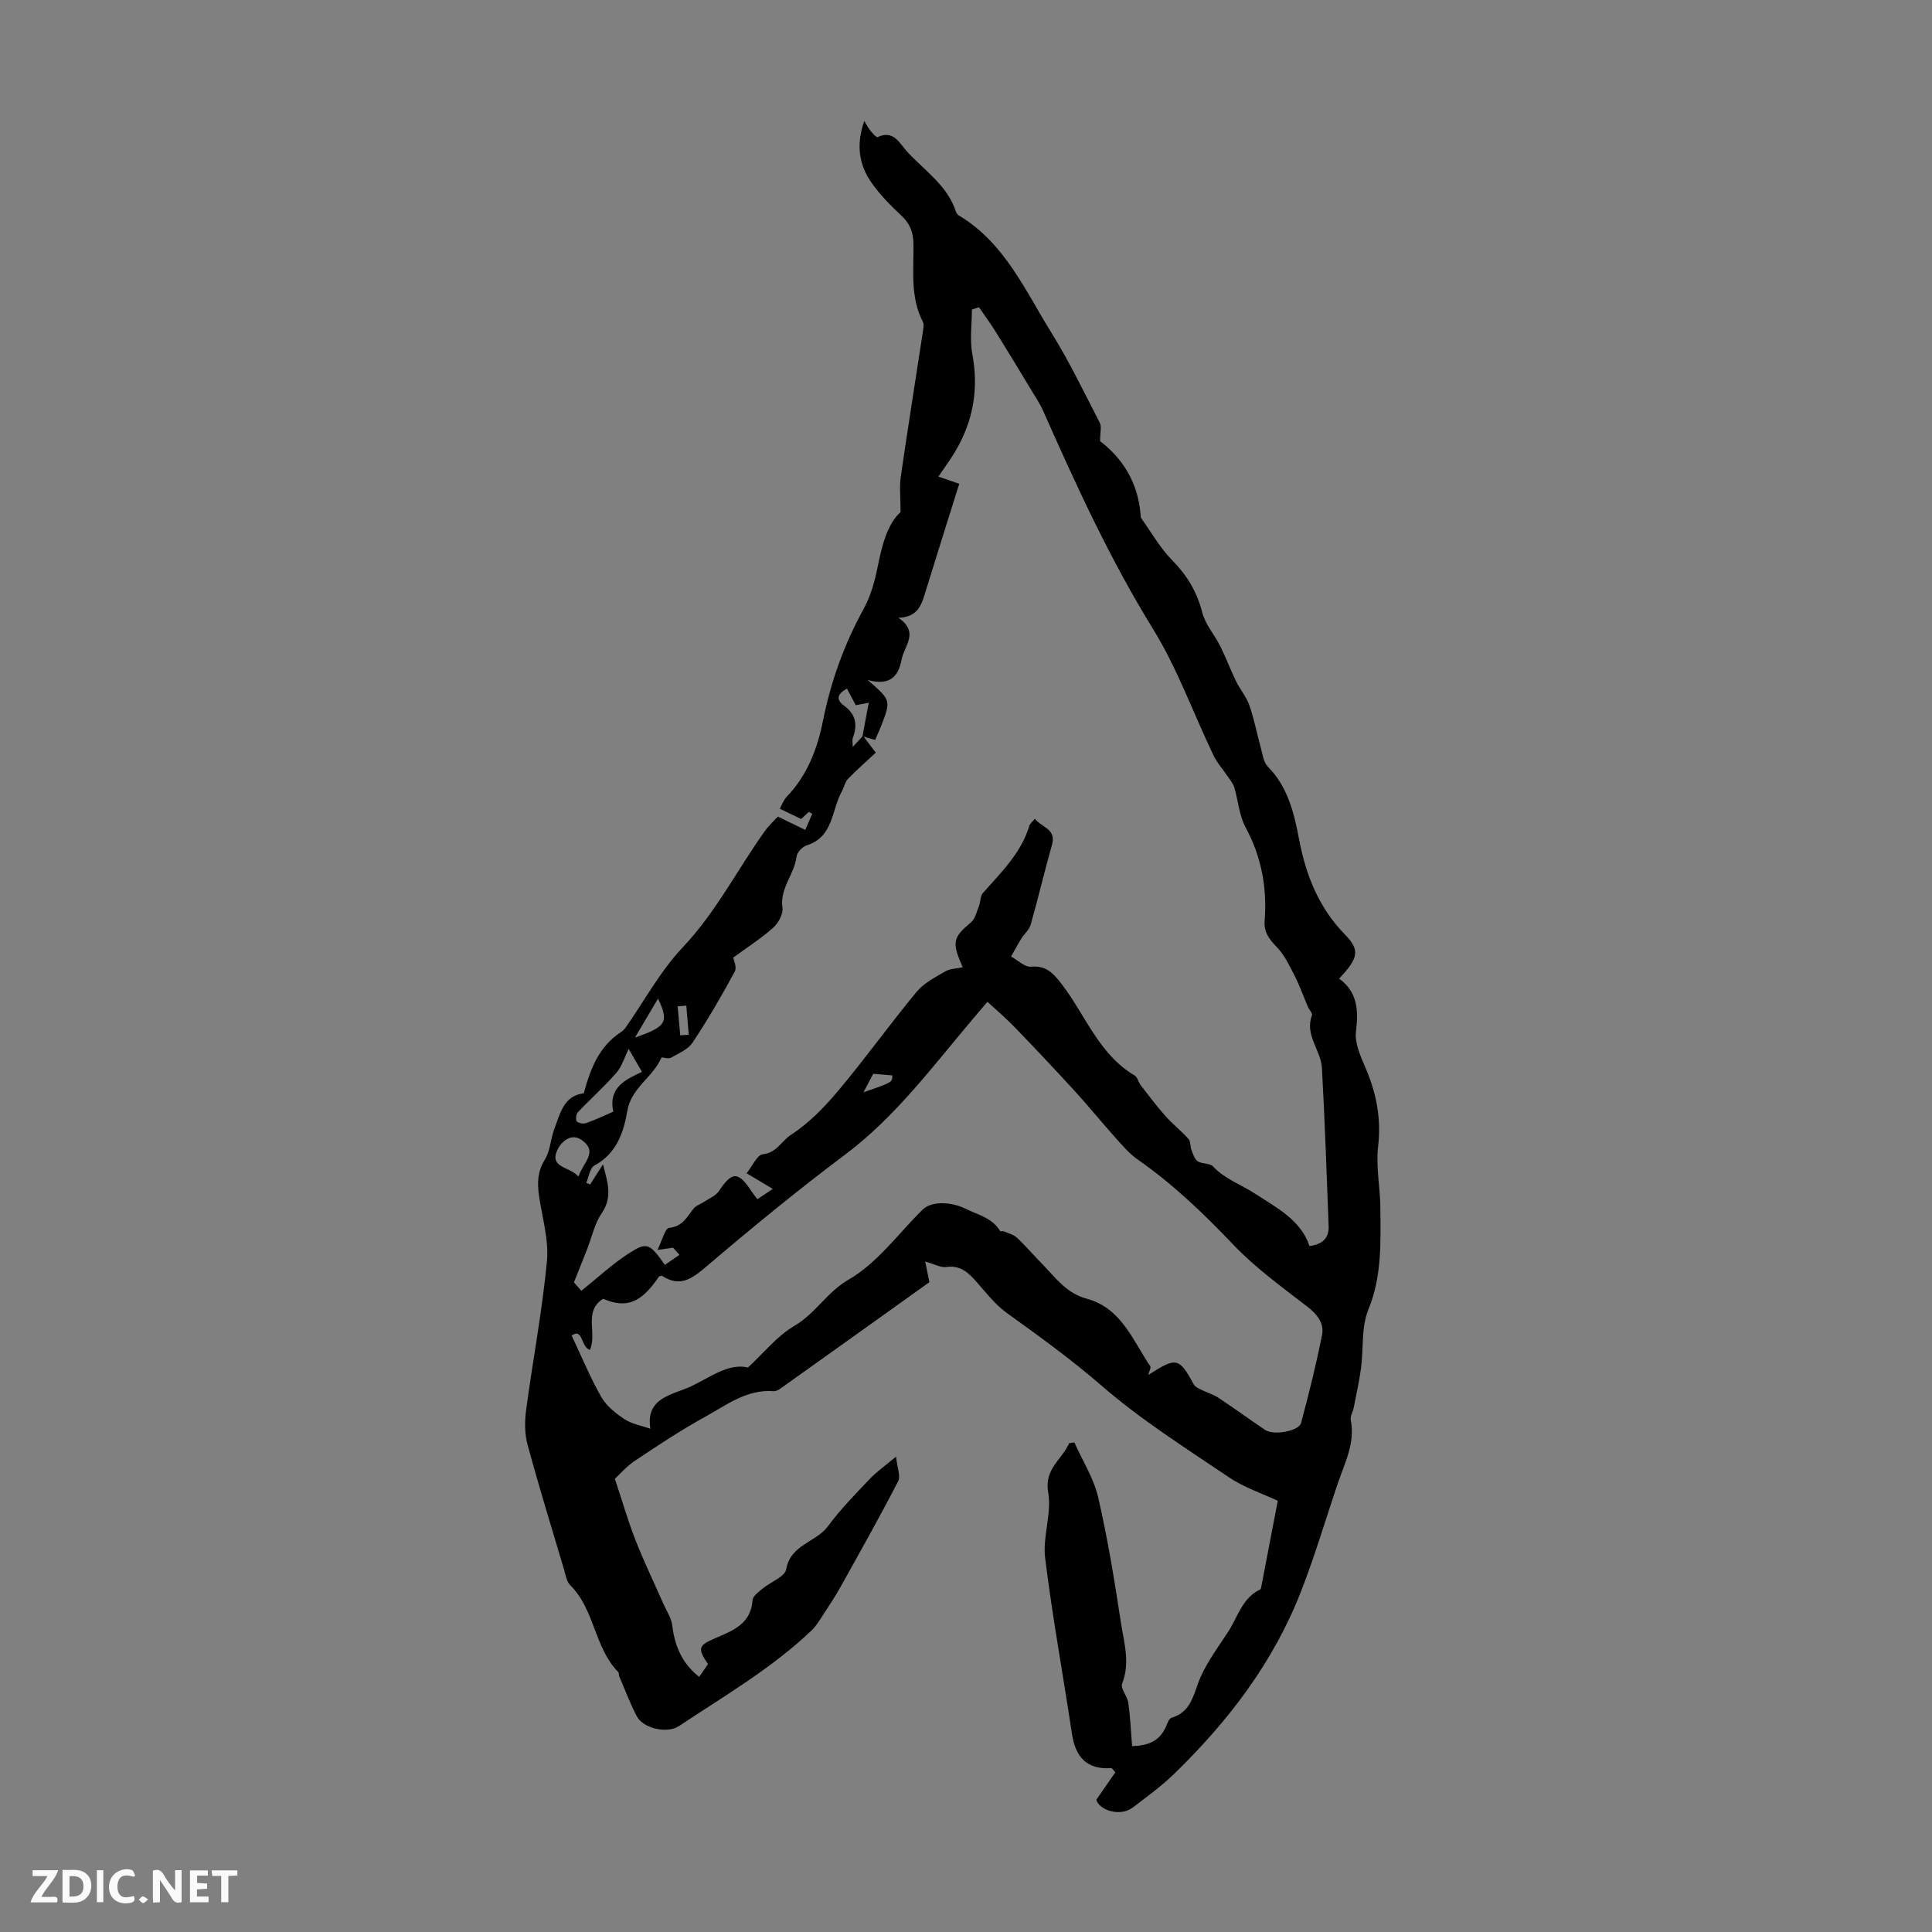 <svg enable-background="new 0 0 400 400" viewBox="0 0 400 400" xmlns="http://www.w3.org/2000/svg"><rect x="0" y="0" width="400" height="400" fill="#808080" stroke="none"/><g fill="#fbfafa"><path d="m37.59 393.81c-.92.31-1.52.05-2-.78-.7-1.2-1.52-2.34-2.47-3.78v4.59c-.55.03-.95.05-1.41.07-.03-.37-.06-.64-.06-.91 0-1.91 0-3.81 0-5.7 1.13-.41 1.77-.03 2.29.91.62 1.11 1.38 2.14 2.31 3.19v-4.2h1.35v6.61z"/><path d="m12.94 393.88v-6.75c1.9.19 3.93-.54 5.37 1.29.8 1.01.78 2.88.03 3.97-1.37 1.97-3.4 1.51-5.4 1.49m1.45-1.22c2.04.12 2.92-.58 2.89-2.21-.03-1.51-.98-2.19-2.89-2z"/><path d="m11.81 393.87h-5.49c.68-2.18 2.47-3.48 3.51-5.45h-3.08v-1.21h5.29c-.71 2.13-2.44 3.48-3.47 5.51.86 0 1.63.04 2.39-.01.79-.05 1.14.21.85 1.16"/><path d="m39.33 393.86v-6.61h3.7v1.07h-2.22v1.52c.68.04 1.34.09 2.07.13v1.07c-.72.05-1.38.09-2.1.14v1.48h2.4v1.19h-3.85z"/><path d="m27.71 388.56c-1.15-.3-2.46-.61-3.1.64-.37.73-.41 1.93-.06 2.67.63 1.35 1.99.93 3.17.68.35.94-.01 1.32-.93 1.46-1.62.25-3.05-.27-3.76-1.48-.73-1.24-.6-3.03.31-4.17.88-1.11 2.71-1.7 4-1.16.32.13.44.74.65 1.12-.1.08-.19.16-.28.24"/><path d="m49.15 387.24v1.07c-.59.02-1.17.05-1.87.08v5.44h-1.48v-5.44h-1.85c-.05-.4-.08-.73-.13-1.15z"/><path d="m20.06 387.21h1.33v6.62h-1.33z"/><path d="m30.68 393.25c-.49.38-.8.79-1.05.76-.32-.05-.6-.45-.9-.7.26-.24.51-.64.8-.67.29-.04.62.3 1.15.61"/></g><path d="m226.98 372.62c1.64-2.36 2.82-4.07 3.94-5.69-.53-.57-.69-.86-.82-.86-5.13.36-7.45-2.32-8.17-7.13-1.82-12.14-4.05-24.22-5.55-36.4-.54-4.41 1.4-9.17.64-13.49-.88-5.01 2.91-6.86 4.32-10.25.36-.06.73-.12 1.09-.17 1.69 3.79 4.02 7.43 4.94 11.4 1.98 8.58 3.39 17.3 4.72 26.01.63 4.11 1.94 8.25.23 12.55-.39.98 1.1 2.58 1.29 3.96.4 2.86.52 5.75.78 8.97 3.1-.09 5.61-.9 6.97-3.95.31-.7.64-1.76 1.18-1.92 3.59-1.08 4.34-3.86 5.48-7.05 1.39-3.91 4.08-7.37 6.36-10.93 1.93-3.02 2.85-6.84 6.51-8.58.2-.1.25-.59.31-.91 1.11-5.77 2.22-11.54 3.35-17.46-3.14-1.48-6.94-2.72-10.12-4.87-8.98-6.06-18.21-11.89-26.36-18.96-6.28-5.44-12.91-10.23-19.6-15.04-2.41-1.73-4.31-4.21-6.31-6.47-1.68-1.9-3.3-3.47-6.21-3.06-1.18.17-2.5-.61-4.4-1.13.34 1.66.58 2.85.87 4.27-10.17 7.27-20.44 14.62-30.73 21.95-.44.32-1.04.66-1.53.62-5.56-.43-9.76 2.88-14.18 5.31-4.99 2.74-9.75 5.91-14.49 9.07-1.81 1.21-3.28 2.93-4.19 3.76 1.58 4.75 2.74 8.78 4.26 12.66 1.74 4.44 3.82 8.75 5.74 13.12.67 1.53 1.7 3.02 1.89 4.61.51 4.26 2.05 7.86 5.57 10.62.59-.85 1.22-1.76 1.82-2.64-2.15-3.23-2.04-3.84 1.37-5.31 3.7-1.61 7.52-2.93 7.86-7.95.06-.86 1.3-1.72 2.14-2.42 1.63-1.36 4.54-2.4 4.82-3.95.92-5.18 6.19-5.56 8.66-8.93 2.57-3.5 5.67-6.63 8.66-9.8 1.37-1.45 3.04-2.6 5.42-4.6.23 2.21 1 4 .44 5.1-3.82 7.4-7.9 14.66-11.96 21.93-1.17 2.1-2.52 4.11-3.83 6.12-.65 1-1.3 2.05-2.16 2.86-8.23 7.84-18.03 13.52-27.42 19.77-2.44 1.63-7.4.53-8.75-2.05-1.38-2.63-2.42-5.44-3.6-8.18-.13-.3-.04-.76-.24-.96-4.96-5.05-4.84-12.92-9.91-17.95-.79-.79-.99-2.22-1.34-3.39-2.55-8.57-5.18-17.11-7.52-25.74-.61-2.26-.61-4.82-.29-7.17 1.37-10.29 3.34-20.51 4.31-30.83.42-4.46-1.03-9.11-1.66-13.66-.36-2.59-.28-4.93 1.23-7.35 1.13-1.82 1.17-4.28 1.96-6.35 1.2-3.16 1.91-6.85 6.09-7.38 1.38-5.03 3.13-9.73 7.77-12.71.36-.23.68-.58.93-.94 3.89-5.55 7.17-11.68 11.78-16.55 6.87-7.26 11.29-16.06 16.98-24.04.9-1.26 2.07-2.32 2.73-3.04 2.19 1.06 3.94 1.91 5.68 2.75.48-1.11.95-2.22 1.43-3.33-.23-.13-.47-.27-.7-.4-.57.53-1.15 1.06-1.59 1.47-1.42-.68-2.77-1.33-4.43-2.13.44-.78.77-1.76 1.41-2.43 4.27-4.45 6.37-9.91 7.55-15.82 1.63-8.16 4.42-15.88 8.45-23.2 1.42-2.59 2.25-5.61 2.84-8.53.92-4.57 2.02-8.95 4.76-11.42 0-3.07-.25-5.22.04-7.28 1.45-10.06 3.06-20.09 4.59-30.14.1-.65.26-1.45-.01-1.98-2.67-5.14-1.86-10.71-1.95-16.14-.04-2.42-.72-4.21-2.52-5.87-2.2-2.04-4.34-4.24-6.08-6.67-2.64-3.71-3.35-7.89-1.58-12.9.59.95.87 1.53 1.27 2.01.44.52 1.24 1.44 1.48 1.33 3.31-1.57 4.54 1.28 6.08 2.96 3.66 3.99 8.46 7.09 10.21 12.64.09.28.41.54.69.71 9.39 5.69 13.61 15.5 19.05 24.25 3.71 5.96 6.76 12.35 9.99 18.6.4.78.05 1.94.05 3.79 4.43 3.33 7.9 8.45 8.39 15.28.02.22 0 .49.12.65 2.09 2.93 3.89 6.15 6.39 8.69 3.09 3.14 5.16 6.54 6.25 10.84.63 2.48 2.55 4.62 3.73 6.98s2.1 4.86 3.26 7.23c.84 1.72 2.15 3.25 2.77 5.03.99 2.82 1.54 5.79 2.34 8.67.38 1.38.56 3.08 1.47 4 4.19 4.24 5.45 9.67 6.5 15.16 1.42 7.43 4.11 14.13 9.51 19.65 3.11 3.18 2.78 4.83-1.24 9.09 3.81 2.77 4.03 6.53 3.49 10.94-.3 2.44.98 5.22 2.02 7.64 2.24 5.23 3.23 10.47 2.56 16.24-.48 4.14.44 8.42.47 12.64.05 7.11.35 14.15-2.49 21.08-1.49 3.64-.98 8.08-1.52 12.13-.37 2.74-.98 5.45-1.51 8.17-.17.87-.76 1.78-.61 2.57.94 4.71-1.2 8.74-2.63 12.95-2.59 7.6-4.84 15.33-7.78 22.8-5.7 14.51-15 26.64-26.09 37.43-2.65 2.58-5.69 4.78-8.65 7.04-2.57 1.94-6.88.6-7.53-1.62zm-48.41-220.18c.41-2.22.83-4.45 1.29-6.95-1.12.22-1.92.38-2.68.52-.66-1.24-1.22-2.3-1.83-3.44-1.87 1.02-2.43 2.2-.61 3.52 2.46 1.79 2.84 4 1.83 6.69-.17.45-.02 1.01-.02 1.87.86-.93 1.49-1.62 2.13-2.31.71.94 1.43 1.89 2.64 3.49-1.82 1.7-3.87 3.49-5.75 5.43-.64.67-.82 1.76-1.29 2.61-2.15 3.87-1.69 9.4-7.25 11.15-.89.28-2.01 1.45-2.11 2.31-.42 3.69-3.53 6.56-2.92 10.63.19 1.28-.86 3.17-1.93 4.12-2.45 2.19-5.26 3.98-8.27 6.19.06.39.82 1.97.33 2.88-2.71 5.01-5.58 9.95-8.73 14.7-.95 1.44-2.93 2.25-4.54 3.17-.5.28-1.83-.24-1.93-.02-1.74 4.04-6.22 6.19-7.04 10.95-.78 4.53-2.22 8.88-6.83 11.36-.93.5-1.14 2.35-1.68 3.58.27.11.53.23.8.34.79-1.24 1.59-2.49 2.66-4.16.93 3.66 2.08 6.7-.27 10.12-1.45 2.11-2 4.85-2.96 7.31-.84 2.14-1.7 4.27-2.78 7 .26.3 1.11 1.27 1.53 1.75 3.56-2.85 6.49-5.6 9.81-7.74 3.78-2.44 4.33-2.11 7.49 2.37 1.1-.76 2.05-1.42 3.01-2.08-.44-.49-.88-.99-1.32-1.48-.76.11-1.51.22-3.23.47 1-2.02 1.58-4.49 2.38-4.57 2.76-.26 3.69-2.18 5.04-3.93.54-.7 1.56-1.01 2.34-1.53 1.02-.68 2.33-1.2 2.96-2.15 2.76-4.14 4-4.16 6.83.15.3.45.64.86 1.14 1.52 1.13-.75 2.14-1.43 3.19-2.13-1.99-1.19-3.59-2.14-5.43-3.24 1.25-1.55 2.2-3.82 3.35-3.93 2.86-.27 3.91-2.78 5.83-4.02 3.74-2.42 7.01-5.8 9.9-9.26 5.56-6.63 10.61-13.69 16.13-20.36 1.49-1.8 3.81-2.99 5.9-4.21 1-.58 2.34-.58 3.64-.87-2.32-5.23-2.02-6.17 1.69-9.28.89-.74 1.2-2.21 1.67-3.39.35-.88.26-2.07.83-2.71 3.76-4.27 7.9-8.24 9.61-13.93.15-.48.67-.85 1.14-1.43 1.39 1.8 4.49 2.06 3.54 5.41-1.56 5.48-2.85 11.04-4.41 16.52-.3 1.07-1.34 1.91-1.96 2.91-.74 1.2-1.4 2.45-2.1 3.67 1.37.75 2.8 2.22 4.1 2.11 3.21-.26 4.65 1.37 6.41 3.65 4.91 6.39 7.67 14.52 15.11 18.9.58.34.73 1.36 1.2 1.97 1.69 2.17 3.34 4.38 5.17 6.43 1.48 1.66 3.26 3.05 4.74 4.71.48.54.34 1.6.64 2.36.32.82.64 1.86 1.3 2.28.91.59 2.49.35 3.15 1.06 2.42 2.6 5.72 3.7 8.56 5.55 4.54 2.96 9.57 5.48 11.41 10.93 2.79-.36 4.05-1.74 3.96-4.11-.41-10.92-.79-21.85-1.39-32.77-.2-3.67-3.62-6.79-2.06-10.89.16-.42-.58-1.14-.84-1.75-.91-2.13-1.68-4.33-2.73-6.39-1.07-2.1-2.12-4.35-3.73-6.01-1.58-1.63-2.69-3.07-2.5-5.45.53-6.81-.65-13.22-3.96-19.34-1.32-2.45-1.51-5.5-2.32-8.24-.24-.8-.84-1.51-1.32-2.22-.99-1.48-2.23-2.83-2.99-4.42-4.19-8.74-7.48-18.01-12.54-26.2-8.91-14.44-15.91-29.73-22.74-45.16-.63-1.41-1.5-2.72-2.31-4.05-2.46-4.07-4.92-8.15-7.44-12.19-1.1-1.77-2.34-3.45-3.52-5.18-.49.16-.98.32-1.47.48 0 3.09-.47 6.26.09 9.24 1.35 7.17.19 13.76-3.44 19.98-1 1.71-2.2 3.31-3.58 5.36 1.06.37 2.57.89 4.31 1.5-2.34 7.48-4.67 14.8-6.92 22.14-.83 2.7-1.48 5.46-5.67 5.6 4.4 3.02 1.2 5.78.67 8.59-.67 3.56-2.42 5.55-7.05 4.28 4.87 4.2 4.87 4.2 2.75 9.65-.36.91-.78 1.8-1.2 2.77-.94-.27-1.77-.52-2.61-.76zm59.18 132.23c5.84-3.77 6.35-3.63 9.46 2.04.27.48.98.76 1.54 1.04 1.16.58 2.45.94 3.52 1.65 3.26 2.16 6.43 4.47 9.67 6.66 1.73 1.17 6.96.28 7.43-1.46 1.63-6.02 3.12-12.08 4.34-18.19.48-2.43-.96-4.27-3.03-5.87-5.29-4.09-10.79-8.06-15.37-12.87-6.12-6.43-12.44-12.5-19.73-17.58-1.79-1.25-3.26-3-4.74-4.65-2.83-3.15-5.49-6.46-8.35-9.58-4.07-4.45-8.21-8.83-12.39-13.17-1.75-1.82-3.7-3.46-5.66-5.28-1.16 1.37-2.03 2.38-2.89 3.4-8.38 9.87-16.05 20.35-26.6 28.26-9.82 7.36-19.32 15.16-28.67 23.12-3 2.55-5.45 4.39-9.2 1.97-.13-.09-.42.06-.63.11-3.68 5.49-6.74 6.7-11.58 4.63-4.16 2.57-1.16 7.24-2.75 10.58-1.88-.58-1.42-4.64-3.76-2.97 2.1 4.45 3.85 8.74 6.13 12.72 1.07 1.87 3 3.41 4.85 4.62 1.54 1.01 3.53 1.33 5.32 1.95-1.09-6.51 4.69-7.01 8.41-8.77 3.94-1.86 7.77-4.86 11.78-3.9 3.42-3.16 6.11-6.59 9.61-8.62 4.37-2.54 6.72-6.97 11.27-9.6 5.9-3.4 10.25-9.49 15.25-14.44 2.09-2.06 6.44-1.45 8.81-.27 2.67 1.33 5.63 1.9 7.31 4.72.05.09.46-.1.64-.02.96.41 2.07.68 2.8 1.35 1.8 1.67 3.39 3.56 5.12 5.32 2.78 2.84 5.07 6.17 9.32 7.31 7.18 1.92 9.54 8.61 13.17 13.99.19.29-.21.99-.4 1.8zm-110.78-54.51c-1.07-5.1 2.64-6.68 5.94-8.24-1.02-1.76-1.92-3.31-2.75-4.75-.88 1.77-1.41 3.65-2.58 4.99-2.49 2.85-5.34 5.38-7.95 8.13-.37.39-.5 1.6-.2 1.89.4.4 1.41.53 1.99.32 1.88-.66 3.68-1.53 5.55-2.34zm-7.2 13.45c.9-2.9 4.14-5.04.75-7.52-2.44-1.79-4.52.64-5.15 2.03-1.67 3.72 2.65 3.39 4.4 5.49zm11.69-28.79c6.52-2.27 7.08-3.16 4.78-8.08-1.62 2.73-3.12 5.26-4.78 8.08zm47.32 11.32c5.99-2.07 5.99-2.07 5.96-3.49-1.29-.11-2.53-.21-3.95-.33-.55 1.06-1.2 2.28-2.01 3.82zm-36.69-17.93c-.6.05-1.19.09-1.79.14.18 2 .36 4.01.54 6.01.59-.05 1.18-.09 1.76-.14-.16-2.01-.33-4.01-.51-6.01z" fill="#010000"/></svg>